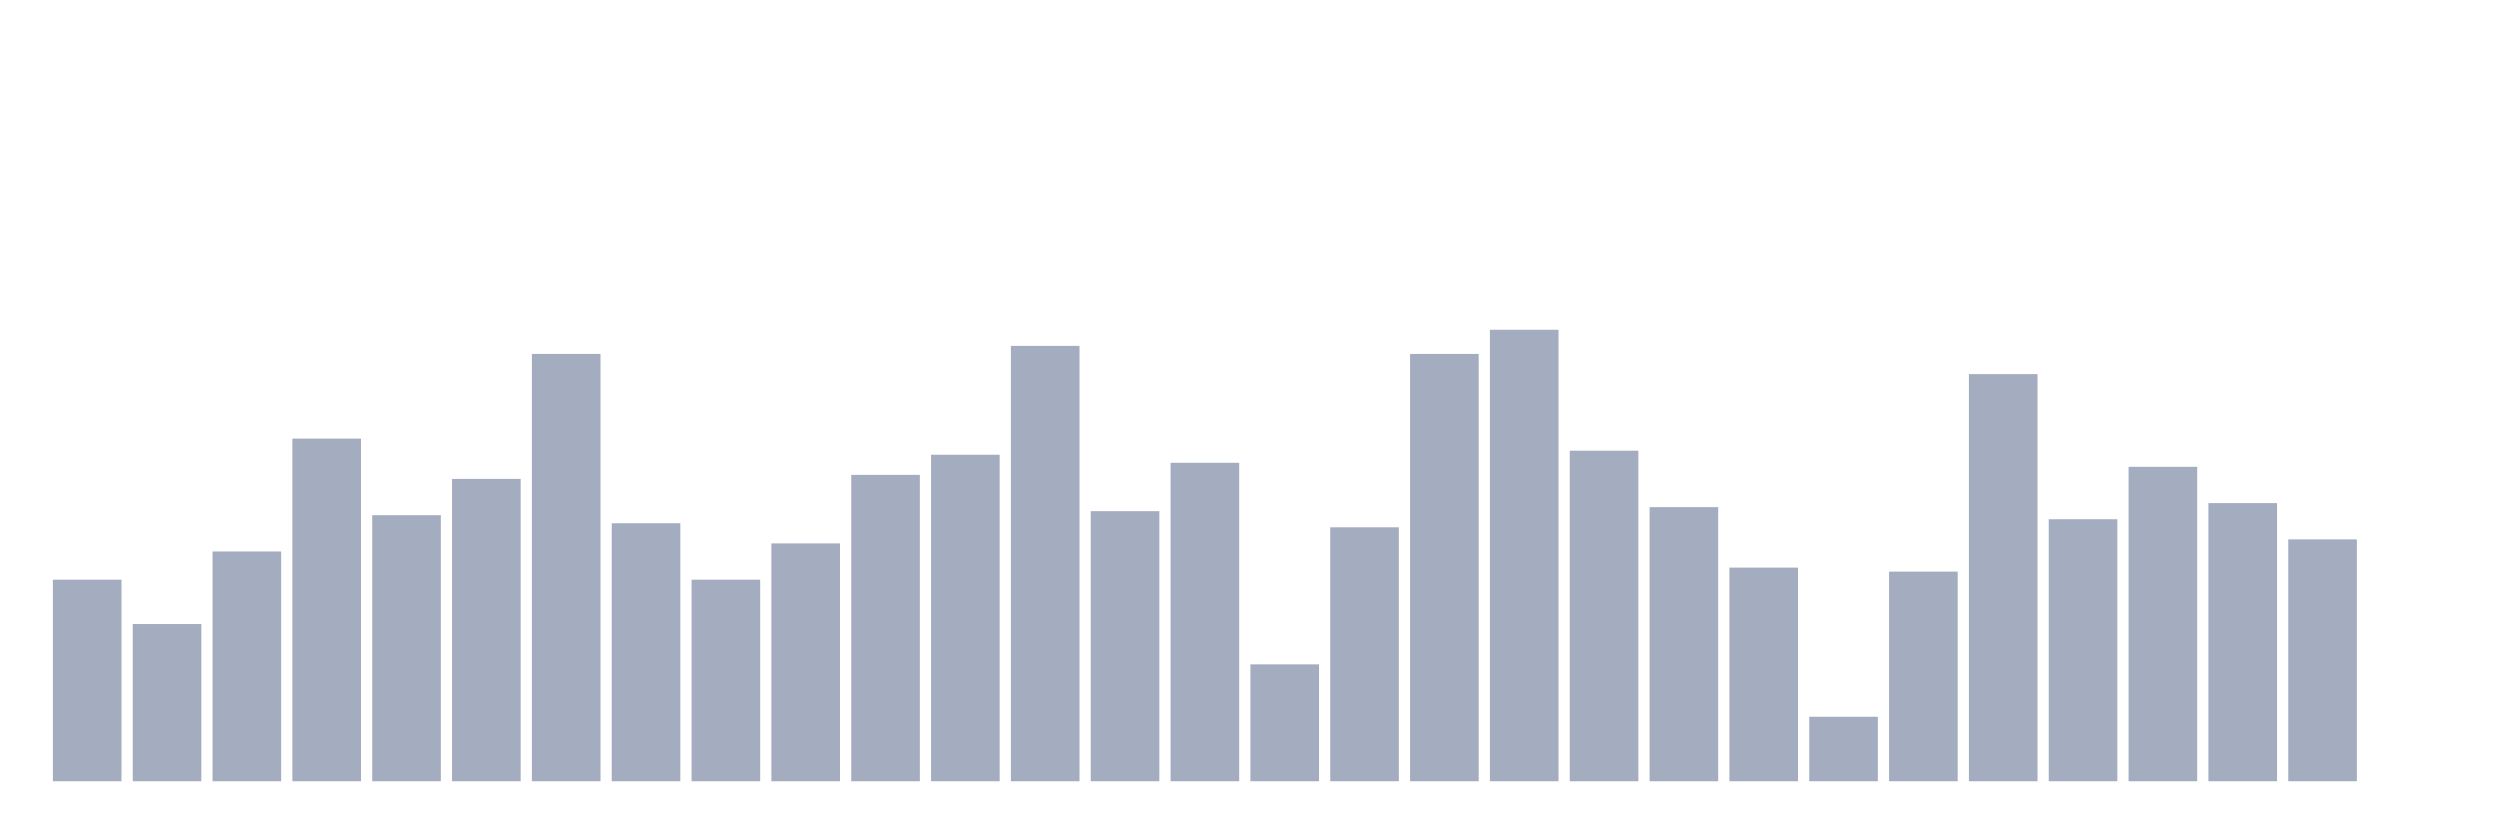 <svg xmlns="http://www.w3.org/2000/svg" viewBox="0 0 480 160"><g transform="translate(10,10)"><rect class="bar" x="0.153" width="13.175" y="101.3" height="38.7" fill="rgb(164,173,192)"></rect><rect class="bar" x="15.482" width="13.175" y="109.814" height="30.186" fill="rgb(164,173,192)"></rect><rect class="bar" x="30.81" width="13.175" y="95.882" height="44.118" fill="rgb(164,173,192)"></rect><rect class="bar" x="46.138" width="13.175" y="74.211" height="65.789" fill="rgb(164,173,192)"></rect><rect class="bar" x="61.466" width="13.175" y="88.916" height="51.084" fill="rgb(164,173,192)"></rect><rect class="bar" x="76.794" width="13.175" y="81.95" height="58.05" fill="rgb(164,173,192)"></rect><rect class="bar" x="92.123" width="13.175" y="57.957" height="82.043" fill="rgb(164,173,192)"></rect><rect class="bar" x="107.451" width="13.175" y="90.464" height="49.536" fill="rgb(164,173,192)"></rect><rect class="bar" x="122.779" width="13.175" y="101.3" height="38.7" fill="rgb(164,173,192)"></rect><rect class="bar" x="138.107" width="13.175" y="94.334" height="45.666" fill="rgb(164,173,192)"></rect><rect class="bar" x="153.436" width="13.175" y="81.176" height="58.824" fill="rgb(164,173,192)"></rect><rect class="bar" x="168.764" width="13.175" y="77.307" height="62.693" fill="rgb(164,173,192)"></rect><rect class="bar" x="184.092" width="13.175" y="56.409" height="83.591" fill="rgb(164,173,192)"></rect><rect class="bar" x="199.42" width="13.175" y="88.142" height="51.858" fill="rgb(164,173,192)"></rect><rect class="bar" x="214.748" width="13.175" y="78.854" height="61.146" fill="rgb(164,173,192)"></rect><rect class="bar" x="230.077" width="13.175" y="117.554" height="22.446" fill="rgb(164,173,192)"></rect><rect class="bar" x="245.405" width="13.175" y="91.238" height="48.762" fill="rgb(164,173,192)"></rect><rect class="bar" x="260.733" width="13.175" y="57.957" height="82.043" fill="rgb(164,173,192)"></rect><rect class="bar" x="276.061" width="13.175" y="53.313" height="86.687" fill="rgb(164,173,192)"></rect><rect class="bar" x="291.39" width="13.175" y="76.533" height="63.467" fill="rgb(164,173,192)"></rect><rect class="bar" x="306.718" width="13.175" y="87.368" height="52.632" fill="rgb(164,173,192)"></rect><rect class="bar" x="322.046" width="13.175" y="98.978" height="41.022" fill="rgb(164,173,192)"></rect><rect class="bar" x="337.374" width="13.175" y="127.616" height="12.384" fill="rgb(164,173,192)"></rect><rect class="bar" x="352.702" width="13.175" y="99.752" height="40.248" fill="rgb(164,173,192)"></rect><rect class="bar" x="368.031" width="13.175" y="61.827" height="78.173" fill="rgb(164,173,192)"></rect><rect class="bar" x="383.359" width="13.175" y="89.69" height="50.31" fill="rgb(164,173,192)"></rect><rect class="bar" x="398.687" width="13.175" y="79.628" height="60.372" fill="rgb(164,173,192)"></rect><rect class="bar" x="414.015" width="13.175" y="86.594" height="53.406" fill="rgb(164,173,192)"></rect><rect class="bar" x="429.344" width="13.175" y="93.56" height="46.44" fill="rgb(164,173,192)"></rect><rect class="bar" x="444.672" width="13.175" y="140" height="0" fill="rgb(164,173,192)"></rect></g></svg>